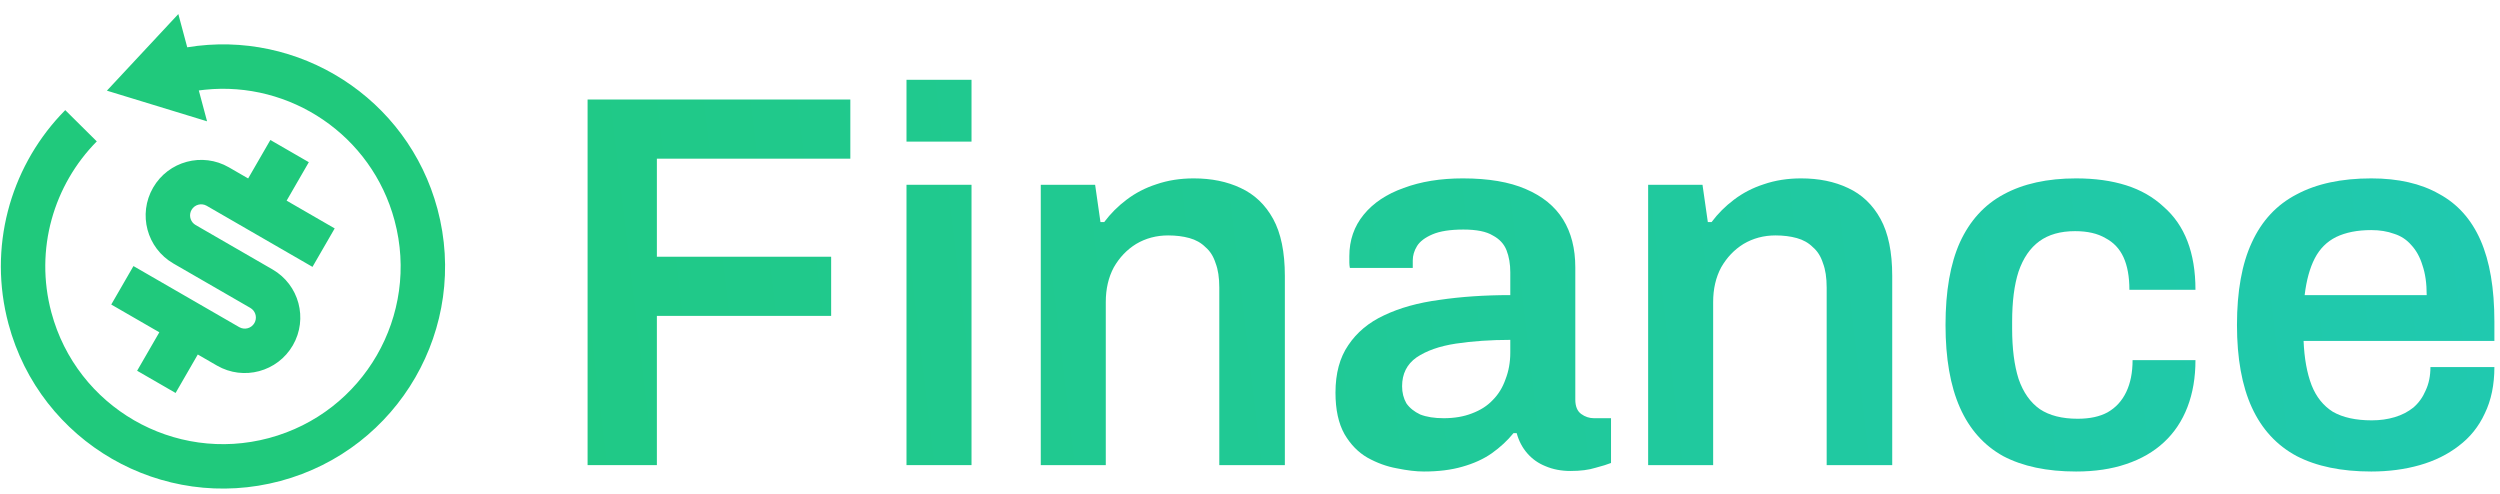 <svg width="172" height="34" viewBox="0 0 172 34" fill="none" xmlns="http://www.w3.org/2000/svg">
<path d="M40.426 32V6.847H58.503V10.917H45.193V17.663H57.183V21.733H45.193V32H40.426Z" fill="url(#paint0_linear_8_22)"/>
<path d="M62.367 9.743V5.49H66.84V9.743H62.367ZM62.367 32V12.713H66.84V32H62.367Z" fill="url(#paint1_linear_8_22)"/>
<path d="M71.605 32V12.713H75.345L75.712 15.28H75.968C76.408 14.693 76.922 14.18 77.508 13.74C78.12 13.276 78.804 12.921 79.562 12.677C80.344 12.408 81.2 12.273 82.128 12.273C83.351 12.273 84.426 12.493 85.355 12.933C86.308 13.373 87.054 14.082 87.592 15.06C88.129 16.038 88.398 17.346 88.398 18.983V32H83.888V19.79C83.888 19.106 83.803 18.543 83.632 18.103C83.485 17.639 83.253 17.272 82.935 17.003C82.642 16.71 82.275 16.502 81.835 16.38C81.395 16.258 80.906 16.197 80.368 16.197C79.562 16.197 78.828 16.392 78.168 16.783C77.533 17.174 77.019 17.712 76.628 18.397C76.262 19.081 76.078 19.876 76.078 20.78V32H71.605Z" fill="url(#paint2_linear_8_22)"/>
<path d="M97.968 32.44C97.43 32.44 96.807 32.367 96.098 32.22C95.413 32.098 94.741 31.853 94.081 31.487C93.445 31.12 92.92 30.582 92.504 29.873C92.089 29.14 91.881 28.187 91.881 27.013C91.881 25.693 92.174 24.606 92.761 23.75C93.348 22.87 94.167 22.186 95.218 21.697C96.293 21.183 97.564 20.829 99.031 20.633C100.522 20.413 102.148 20.303 103.908 20.303V18.727C103.908 18.164 103.822 17.663 103.651 17.223C103.48 16.783 103.162 16.441 102.698 16.197C102.258 15.928 101.586 15.793 100.681 15.793C99.777 15.793 99.068 15.903 98.554 16.123C98.041 16.343 97.687 16.612 97.491 16.93C97.296 17.248 97.198 17.578 97.198 17.92V18.433H92.871C92.847 18.311 92.834 18.189 92.834 18.067C92.834 17.944 92.834 17.798 92.834 17.627C92.834 16.527 93.164 15.573 93.824 14.767C94.484 13.96 95.401 13.349 96.574 12.933C97.748 12.493 99.104 12.273 100.644 12.273C102.404 12.273 103.847 12.518 104.971 13.007C106.12 13.496 106.976 14.192 107.538 15.097C108.1 16.001 108.381 17.101 108.381 18.397V27.49C108.381 27.954 108.516 28.284 108.784 28.48C109.053 28.676 109.347 28.773 109.664 28.773H110.838V31.853C110.593 31.951 110.239 32.061 109.774 32.183C109.31 32.33 108.736 32.403 108.051 32.403C107.416 32.403 106.841 32.293 106.328 32.073C105.839 31.878 105.423 31.584 105.081 31.193C104.739 30.802 104.494 30.338 104.348 29.8H104.128C103.712 30.313 103.211 30.778 102.624 31.193C102.062 31.584 101.39 31.89 100.608 32.11C99.85 32.33 98.97 32.44 97.968 32.44ZM99.324 28.773C100.058 28.773 100.706 28.663 101.268 28.443C101.854 28.223 102.331 27.918 102.698 27.527C103.089 27.136 103.382 26.659 103.578 26.097C103.798 25.534 103.908 24.923 103.908 24.263V23.383C102.563 23.383 101.317 23.469 100.168 23.64C99.043 23.811 98.139 24.129 97.454 24.593C96.794 25.058 96.464 25.718 96.464 26.573C96.464 27.013 96.562 27.404 96.758 27.747C96.978 28.064 97.296 28.321 97.711 28.517C98.151 28.688 98.689 28.773 99.324 28.773Z" fill="url(#paint3_linear_8_22)"/>
<path d="M113.392 32V12.713H117.132L117.499 15.28H117.755C118.195 14.693 118.709 14.18 119.295 13.74C119.907 13.276 120.591 12.921 121.349 12.677C122.131 12.408 122.987 12.273 123.915 12.273C125.138 12.273 126.213 12.493 127.142 12.933C128.095 13.373 128.841 14.082 129.379 15.06C129.917 16.038 130.185 17.346 130.185 18.983V32H125.675V19.79C125.675 19.106 125.59 18.543 125.419 18.103C125.272 17.639 125.04 17.272 124.722 17.003C124.429 16.71 124.062 16.502 123.622 16.38C123.182 16.258 122.693 16.197 122.155 16.197C121.349 16.197 120.615 16.392 119.955 16.783C119.32 17.174 118.807 17.712 118.415 18.397C118.049 19.081 117.865 19.876 117.865 20.78V32H113.392Z" fill="url(#paint4_linear_8_22)"/>
<path d="M142.835 32.44C140.83 32.44 139.156 32.086 137.812 31.377C136.492 30.643 135.502 29.531 134.842 28.04C134.182 26.549 133.852 24.654 133.852 22.357C133.852 20.034 134.182 18.14 134.842 16.673C135.526 15.182 136.528 14.082 137.848 13.373C139.193 12.64 140.855 12.273 142.835 12.273C144.13 12.273 145.279 12.432 146.282 12.75C147.284 13.068 148.139 13.557 148.848 14.217C149.582 14.852 150.132 15.647 150.498 16.6C150.865 17.553 151.048 18.666 151.048 19.937H146.502C146.502 19.032 146.367 18.287 146.098 17.7C145.829 17.113 145.414 16.673 144.852 16.38C144.314 16.062 143.617 15.903 142.762 15.903C141.759 15.903 140.94 16.136 140.305 16.6C139.669 17.064 139.193 17.761 138.875 18.69C138.582 19.594 138.435 20.743 138.435 22.137V22.613C138.435 23.982 138.582 25.131 138.875 26.06C139.193 26.989 139.682 27.686 140.342 28.15C141.002 28.59 141.869 28.81 142.945 28.81C143.776 28.81 144.46 28.663 144.998 28.37C145.56 28.052 145.988 27.588 146.282 26.977C146.575 26.366 146.722 25.632 146.722 24.777H151.048C151.048 25.974 150.865 27.05 150.498 28.003C150.132 28.957 149.594 29.763 148.885 30.423C148.176 31.083 147.308 31.584 146.282 31.927C145.279 32.269 144.13 32.44 142.835 32.44Z" fill="url(#paint5_linear_8_22)"/>
<path d="M163.144 32.44C161.09 32.44 159.379 32.086 158.01 31.377C156.641 30.643 155.615 29.531 154.93 28.04C154.246 26.549 153.904 24.654 153.904 22.357C153.904 20.034 154.246 18.14 154.93 16.673C155.615 15.182 156.641 14.082 158.01 13.373C159.379 12.64 161.09 12.273 163.144 12.273C165.001 12.273 166.554 12.628 167.8 13.337C169.071 14.021 170.025 15.084 170.66 16.527C171.296 17.969 171.614 19.839 171.614 22.137V23.457H158.487C158.536 24.654 158.719 25.669 159.037 26.5C159.355 27.307 159.844 27.918 160.504 28.333C161.188 28.724 162.08 28.92 163.18 28.92C163.743 28.92 164.268 28.847 164.757 28.7C165.246 28.553 165.674 28.333 166.04 28.04C166.407 27.722 166.688 27.331 166.884 26.867C167.104 26.402 167.214 25.864 167.214 25.253H171.614C171.614 26.476 171.394 27.539 170.954 28.443C170.538 29.348 169.939 30.093 169.157 30.68C168.399 31.267 167.507 31.707 166.48 32C165.454 32.293 164.341 32.44 163.144 32.44ZM158.56 20.303H166.957C166.957 19.497 166.859 18.812 166.664 18.25C166.493 17.688 166.236 17.223 165.894 16.857C165.576 16.49 165.185 16.233 164.72 16.087C164.256 15.916 163.73 15.83 163.144 15.83C162.19 15.83 161.384 15.989 160.724 16.307C160.088 16.624 159.599 17.113 159.257 17.773C158.915 18.433 158.683 19.277 158.56 20.303Z" fill="url(#paint6_linear_8_22)"/>
<path d="M12.882 3.254C20.538 1.996 28.048 6.727 30.098 14.379C32.282 22.529 27.445 30.907 19.295 33.091C11.145 35.274 2.767 30.438 0.584 22.288C-0.828 17.019 0.694 11.655 4.148 7.931L4.489 7.576L6.659 9.728C3.704 12.714 2.369 17.146 3.535 21.497C5.282 28.017 11.984 31.886 18.504 30.139C25.024 28.392 28.894 21.69 27.146 15.17C25.571 9.29 19.965 5.565 14.097 6.173L13.678 6.223L14.246 8.346L7.355 6.238L12.269 0.967L12.882 3.254ZM21.247 11.159L19.72 13.805L23.027 15.715L21.499 18.361L14.222 14.159C13.857 13.948 13.39 14.074 13.179 14.439C12.991 14.764 13.069 15.169 13.346 15.403L13.459 15.482L18.751 18.538C20.578 19.593 21.204 21.929 20.149 23.756C19.094 25.582 16.758 26.208 14.931 25.154L13.608 24.39L12.081 27.036L9.434 25.508L10.962 22.862L7.654 20.952L9.182 18.306L16.459 22.507C16.825 22.718 17.292 22.593 17.503 22.228C17.69 21.903 17.612 21.498 17.336 21.264L17.223 21.184L11.931 18.129C10.104 17.074 9.478 14.738 10.533 12.911C11.587 11.084 13.923 10.459 15.75 11.513L17.073 12.277L18.601 9.631L21.247 11.159Z" fill="#20C97C"/>
<defs>
<linearGradient id="paint0_linear_8_22" x1="-21.565" y1="27.085" x2="181.465" y2="2.778" gradientUnits="userSpaceOnUse">
<stop stop-color="#20C973"/>
<stop offset="1" stop-color="#20C9B3"/>
</linearGradient>
<linearGradient id="paint1_linear_8_22" x1="-21.565" y1="27.085" x2="181.465" y2="2.778" gradientUnits="userSpaceOnUse">
<stop stop-color="#20C973"/>
<stop offset="1" stop-color="#20C9B3"/>
</linearGradient>
<linearGradient id="paint2_linear_8_22" x1="-21.565" y1="27.085" x2="181.465" y2="2.778" gradientUnits="userSpaceOnUse">
<stop stop-color="#20C973"/>
<stop offset="1" stop-color="#20C9B3"/>
</linearGradient>
<linearGradient id="paint3_linear_8_22" x1="-21.565" y1="27.085" x2="181.465" y2="2.778" gradientUnits="userSpaceOnUse">
<stop stop-color="#20C973"/>
<stop offset="1" stop-color="#20C9B3"/>
</linearGradient>
<linearGradient id="paint4_linear_8_22" x1="-21.565" y1="27.085" x2="181.465" y2="2.778" gradientUnits="userSpaceOnUse">
<stop stop-color="#20C973"/>
<stop offset="1" stop-color="#20C9B3"/>
</linearGradient>
<linearGradient id="paint5_linear_8_22" x1="-21.565" y1="27.085" x2="181.465" y2="2.778" gradientUnits="userSpaceOnUse">
<stop stop-color="#20C973"/>
<stop offset="1" stop-color="#20C9B3"/>
</linearGradient>
<linearGradient id="paint6_linear_8_22" x1="-21.565" y1="27.085" x2="181.465" y2="2.778" gradientUnits="userSpaceOnUse">
<stop stop-color="#20C973"/>
<stop offset="1" stop-color="#20C9B3"/>
</linearGradient>
</defs>
</svg>

